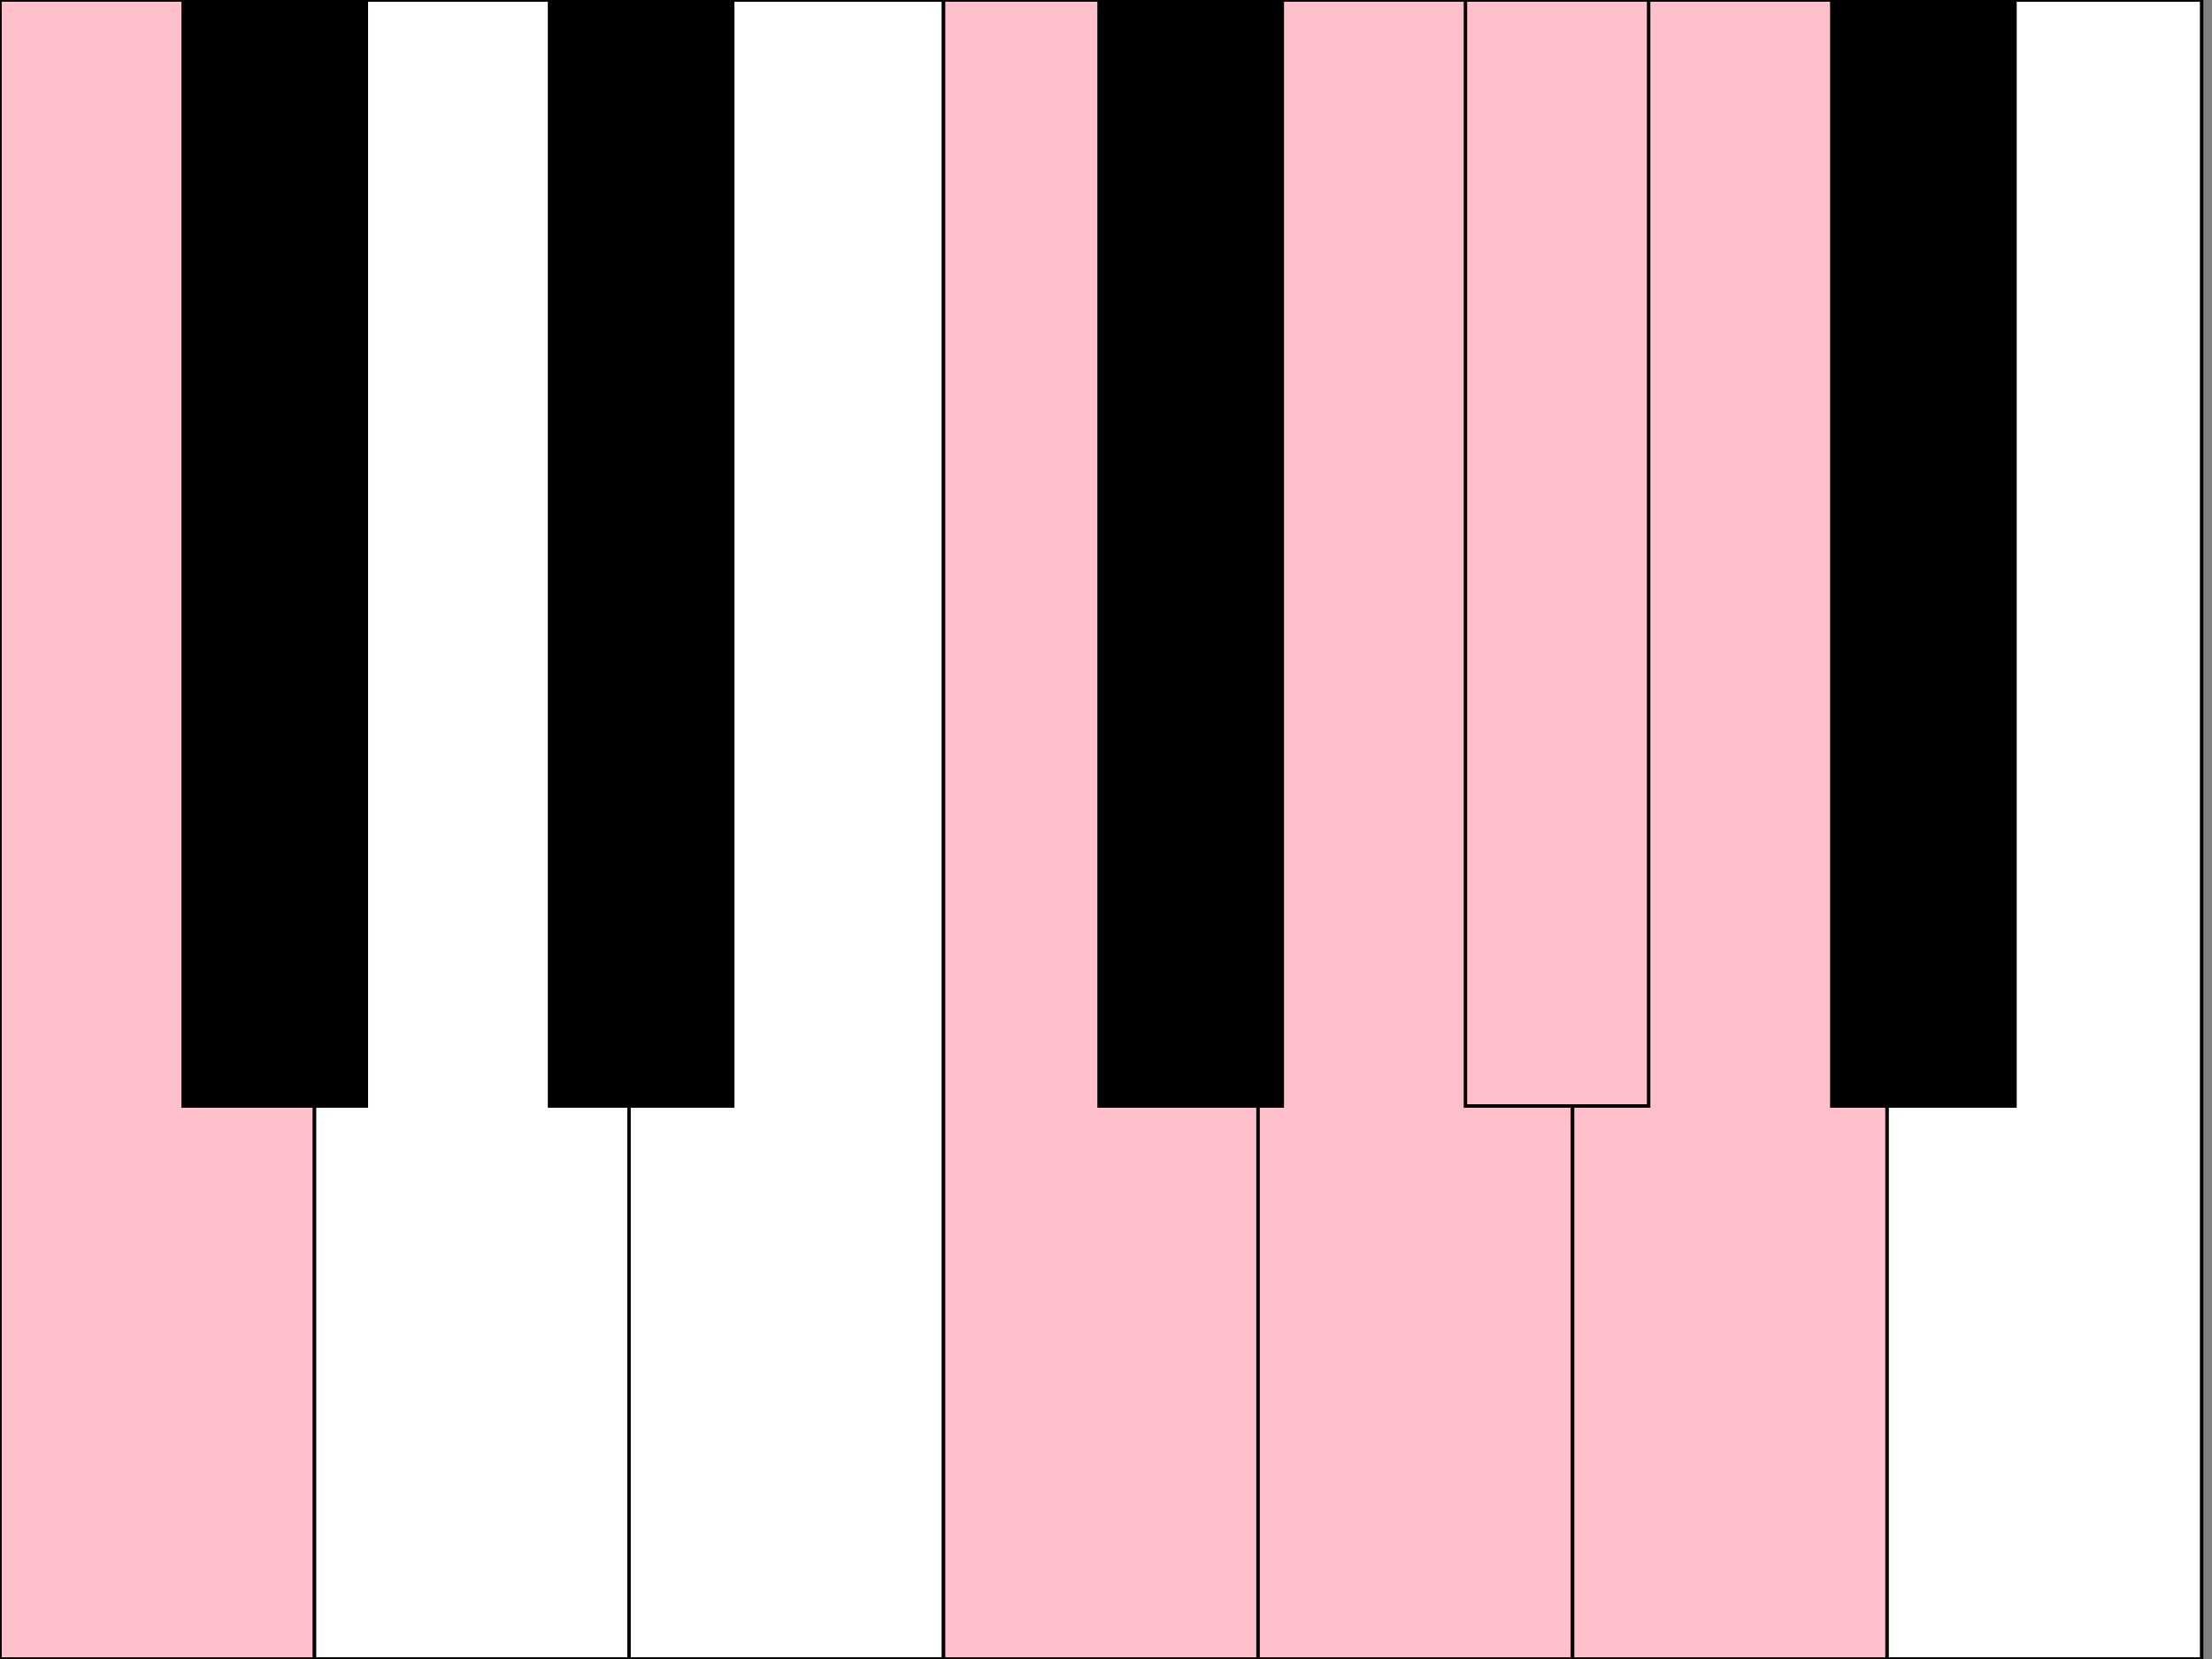 <?xml version="1.0"?>
<!-- Generated by SVGo -->
<svg width="640" height="480"
     xmlns="http://www.w3.org/2000/svg"
     xmlns:xlink="http://www.w3.org/1999/xlink">
<rect width="100%" height="100%" fill="#808080" stroke="none"/>
<rect x="0" y="0" width="91" height="480" style="fill:pink;stroke:black" />
<rect x="91" y="0" width="91" height="480" style="fill:white;stroke:black" />
<rect x="182" y="0" width="91" height="480" style="fill:white;stroke:black" />
<rect x="273" y="0" width="91" height="480" style="fill:pink;stroke:black" />
<rect x="364" y="0" width="91" height="480" style="fill:pink;stroke:black" />
<rect x="455" y="0" width="91" height="480" style="fill:pink;stroke:black" />
<rect x="546" y="0" width="91" height="480" style="fill:white;stroke:black" />
<rect x="53" y="0" width="53" height="320" style="fill:black;stroke:black" />
<rect x="159" y="0" width="53" height="320" style="fill:black;stroke:black" />
<rect x="318" y="0" width="53" height="320" style="fill:black;stroke:black" />
<rect x="424" y="0" width="53" height="320" style="fill:pink;stroke:black" />
<rect x="530" y="0" width="53" height="320" style="fill:black;stroke:black" />
</svg>
